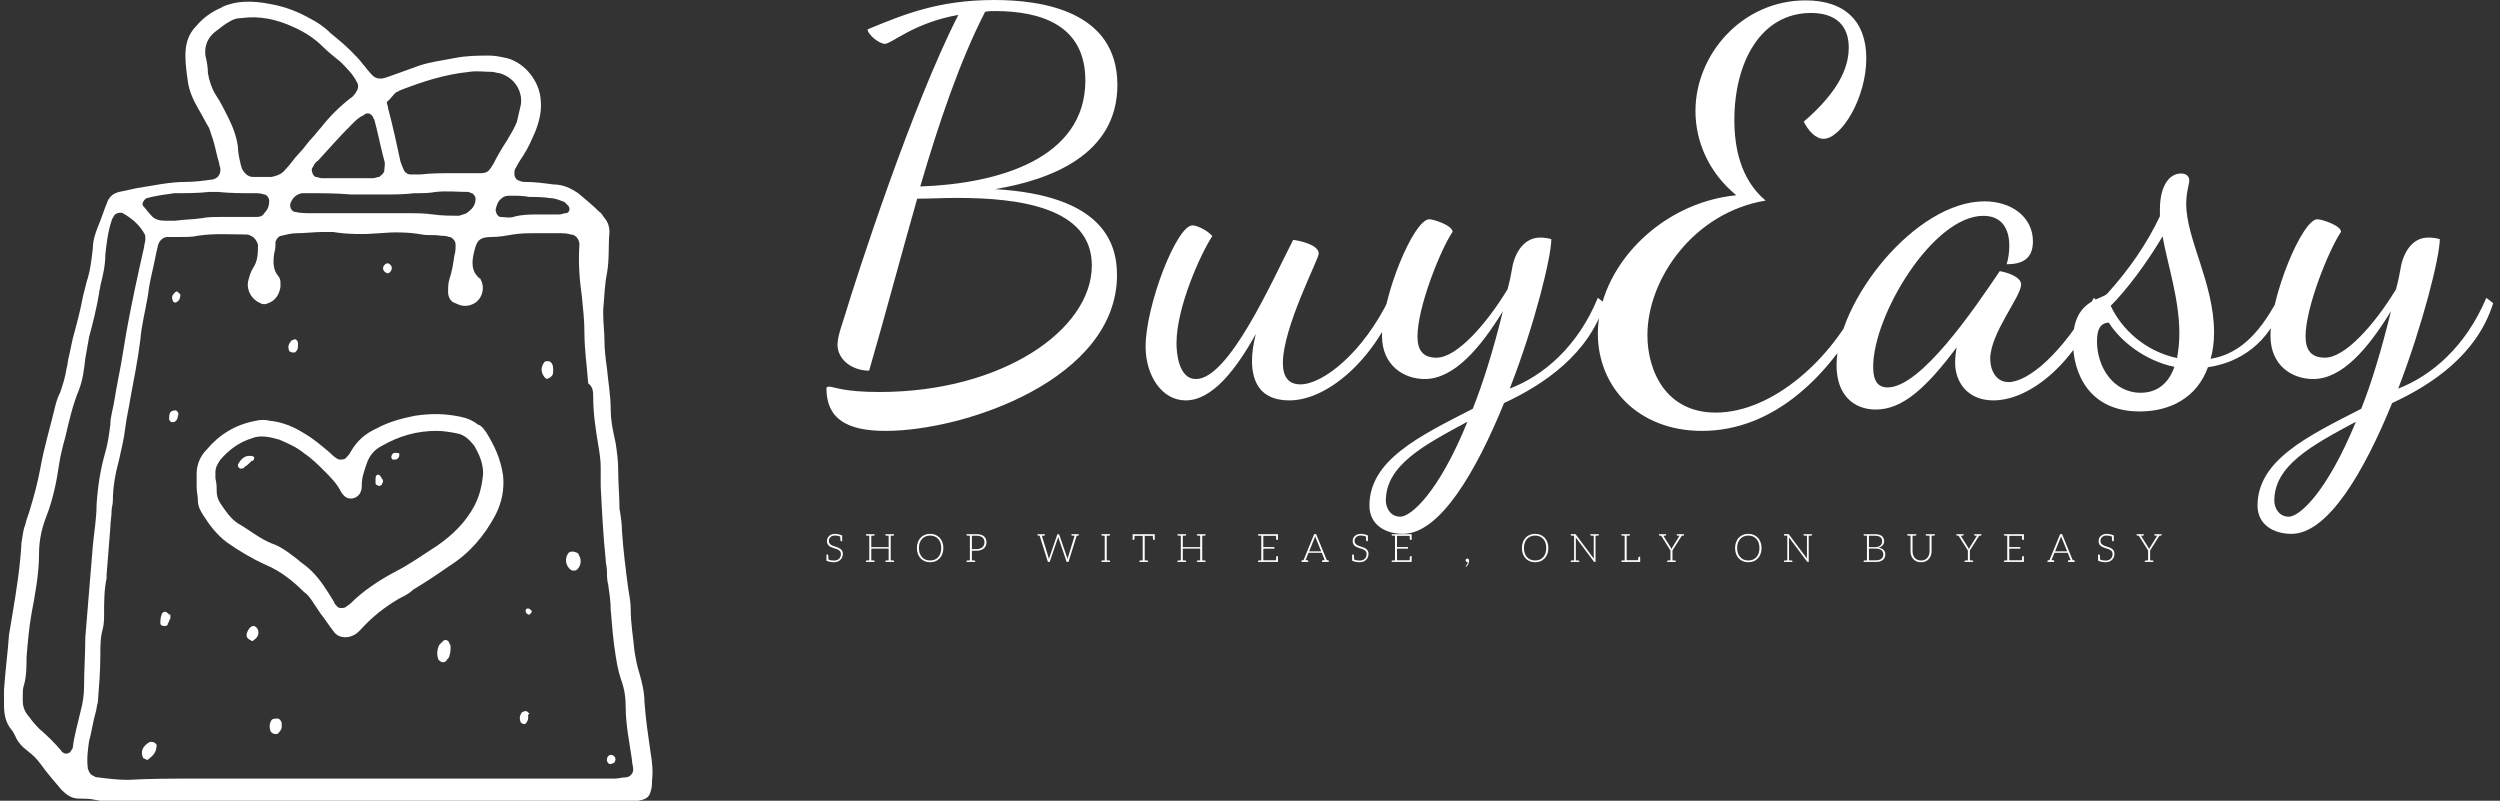 <svg data-v-423bf9ae="" xmlns="http://www.w3.org/2000/svg" viewBox="0 0 281 90" class="iconLeftSlogan"><rect x="0" y="0" width="281" height="90" fill="#333333" stroke="none"/><!----><!----><!----><g data-v-423bf9ae="" id="7b7c6266-971b-418e-80f1-7edcbd206782" fill="white" transform="matrix(4.286,0,0,4.286,91.692,-12)"><path d="M7.91 5.03C7.91 3.08 5.92 2.80 4.68 2.80C3.22 2.80 2.30 3.18 1.36 3.57C1.36 3.71 1.67 3.95 1.81 3.95C1.99 3.95 2.56 3.40 3.74 3.19C2.51 5.59 1.05 10.12 0.77 11.05C0.70 11.28 0.57 11.62 0.57 11.84C0.57 12.22 0.94 12.52 1.40 12.52C1.82 11.07 2.23 9.52 2.66 8.01C2.97 8.01 3.35 7.99 3.71 7.99C5.31 7.99 7.24 8.23 7.24 9.76C7.24 11.45 4.89 13.08 1.67 13.08C0.71 13.08 0.48 12.94 0.35 12.94C0.31 12.94 0.28 12.95 0.28 12.98C0.28 13.78 0.81 14.10 1.83 14.10C3.92 14.10 7.90 12.74 7.90 10.01C7.90 9.13 7.48 7.92 4.70 7.76C6.15 7.52 7.91 6.86 7.91 5.03ZM4.70 3.09C5.91 3.09 7.07 3.46 7.07 4.91C7.07 6.96 4.79 7.62 2.74 7.69C3.23 6.02 3.77 4.42 4.44 3.11C4.52 3.09 4.61 3.09 4.70 3.09ZM12.52 9.09C11.98 10.14 10.84 12.74 9.97 12.74C9.51 12.74 9.46 12.04 9.46 11.80C9.46 10.86 10.09 9.46 10.40 8.99C10.25 8.82 9.98 8.71 9.88 8.71C9.46 8.71 8.65 10.82 8.65 11.89C8.65 12.64 9.07 13.30 9.70 13.30C10.40 13.30 11.02 12.49 11.54 11.56C11.48 11.80 11.44 12.04 11.44 12.26C11.44 12.84 11.68 13.30 12.42 13.30C13.41 13.30 14.63 12.25 15.23 10.74L15.05 10.61C14.36 12.05 13.30 12.88 12.71 12.88C12.38 12.88 12.25 12.66 12.25 12.32C12.25 11.38 13.19 9.60 13.19 9.45C13.19 9.21 12.67 9.11 12.52 9.09ZM19.29 9.07C19.18 9.04 19.08 9.03 19.00 9.03C18.54 9.03 18.34 9.48 18.28 9.74C18.24 9.97 18.20 10.18 18.14 10.39C17.58 11.31 16.81 12.18 16.28 12.18C15.90 12.18 15.78 11.96 15.78 11.62C15.78 10.86 16.38 9.35 16.70 8.88C16.70 8.71 16.20 8.55 16.09 8.55C15.68 8.55 14.85 10.57 14.85 11.61C14.85 12.39 15.43 12.74 15.97 12.74C16.73 12.74 17.42 11.94 18.02 10.96C17.77 11.98 17.50 12.84 17.23 13.52C15.82 14.24 14.52 14.87 14.52 16.06C14.52 16.55 14.92 16.80 15.40 16.80C16.37 16.80 17.32 15.16 18.05 13.37C19.08 12.89 20.27 12.10 20.69 10.75L20.51 10.61C19.98 11.90 19.07 12.66 18.20 12.99C18.86 11.30 19.29 9.53 19.29 9.07ZM15.33 16.35C15.05 16.35 14.95 16.09 14.95 15.93C14.95 15.01 15.93 14.48 17.09 13.86C16.34 15.71 15.61 16.35 15.33 16.35ZM26.10 3.14C26.75 3.14 27.09 3.47 27.09 4.05C27.09 4.77 26.57 5.42 25.91 5.99C26.03 6.23 26.22 6.44 26.43 6.44C26.89 6.44 27.55 5.38 27.55 4.33C27.55 3.36 26.99 2.81 25.96 2.81C24.29 2.81 23.07 4.23 23.07 5.71C23.07 6.50 23.41 7.32 24.14 7.92C22.12 8.12 20.51 9.83 20.51 11.55C20.51 12.94 21.56 14.10 23.24 14.10C25.12 14.10 26.63 12.66 27.61 10.75L27.41 10.61C26.67 12.21 25.09 13.62 23.60 13.62C22.29 13.62 21.81 12.52 21.81 11.59C21.81 10.11 23.03 8.37 24.91 8.06C24.23 7.49 24.09 6.62 24.09 5.95C24.09 4.42 24.79 3.14 26.10 3.14ZM31.05 9.91C30.37 10.92 28.98 12.96 28.11 12.96C27.86 12.96 27.73 12.80 27.73 12.42C27.73 11.06 29.30 8.46 30.62 8.46C31.12 8.46 31.30 8.82 31.30 9.24C31.30 9.39 31.28 9.58 31.23 9.73C31.64 9.73 31.92 9.59 31.92 9.13C31.92 8.50 31.37 8.08 30.65 8.08C28.83 8.08 26.77 10.71 26.77 12.38C26.77 13.16 27.22 13.54 27.80 13.54C28.49 13.54 29.11 12.99 29.92 11.91C29.89 12.07 29.88 12.21 29.88 12.32C29.88 12.81 30.20 13.30 30.88 13.30C31.88 13.30 33.07 12.26 33.66 10.75L33.52 10.61C32.68 12.10 31.78 12.82 31.28 12.82C30.94 12.82 30.80 12.49 30.80 12.21C30.80 11.54 31.61 10.58 31.61 10.26C31.61 10.05 31.22 9.94 31.05 9.91ZM32.97 11.76C32.97 12.60 33.40 13.59 34.72 13.59C35.52 13.59 36.22 13.23 36.51 12.43C37.35 12.31 38.12 11.79 38.47 10.77L38.35 10.63C37.80 11.68 37.23 12.10 36.58 12.21C36.64 12.00 36.67 11.77 36.67 11.52C36.67 10.23 35.94 9.07 35.94 8.15C35.94 7.83 36.02 7.63 36.02 7.53C36.02 7.43 35.95 7.35 35.80 7.35C35.53 7.35 35.25 7.62 35.25 8.30L35.25 8.47C34.90 9.21 34.43 9.88 33.87 10.50C33.71 10.67 32.97 10.65 32.97 11.76ZM35.76 11.54C35.76 11.82 35.73 12.01 35.70 12.19C34.85 12.01 34.24 11.42 33.96 10.82C34.38 10.40 34.89 9.72 35.32 9.00C35.46 9.77 35.76 10.65 35.76 11.54ZM34.75 13.10C34.02 13.10 33.60 12.42 33.60 11.75C33.60 11.45 33.68 11.27 33.91 11.26C34.20 11.73 34.85 12.26 35.63 12.42C35.42 13.03 34.97 13.10 34.75 13.10ZM42.59 9.07C42.48 9.04 42.38 9.03 42.29 9.03C41.83 9.03 41.64 9.48 41.58 9.74C41.54 9.97 41.50 10.18 41.44 10.39C40.88 11.31 40.11 12.18 39.58 12.18C39.20 12.18 39.07 11.96 39.07 11.62C39.07 10.86 39.68 9.35 40.00 8.88C40.00 8.71 39.49 8.55 39.38 8.55C38.98 8.55 38.15 10.57 38.15 11.61C38.15 12.39 38.72 12.74 39.27 12.74C40.03 12.74 40.71 11.94 41.31 10.96C41.06 11.98 40.80 12.84 40.53 13.52C39.12 14.24 37.81 14.87 37.81 16.06C37.81 16.55 38.22 16.80 38.70 16.80C39.66 16.80 40.61 15.16 41.34 13.37C42.38 12.89 43.57 12.10 43.99 10.75L43.81 10.61C43.27 11.90 42.36 12.66 41.50 12.99C42.15 11.30 42.59 9.53 42.59 9.07ZM38.63 16.35C38.35 16.35 38.25 16.09 38.25 15.93C38.25 15.01 39.23 14.48 40.39 13.86C39.63 15.71 38.91 16.35 38.63 16.35Z"></path></g><!----><g data-v-423bf9ae="" id="eef774d6-38ba-4733-b677-16ff4692ea6e" transform="matrix(1.406,0,0,1.406,-33.151,-25.386)" stroke="none" fill="white"><path d="M75.6 78.3c-.2-1.4-.4-2.7-.5-4.1 0-.8-.2-1.6-.4-2.3-.2-.6-.3-1.2-.4-1.8-.1-1.1-.3-2.2-.3-3.3 0-.6-.1-1.1-.2-1.7-.2-1.5-.4-3.1-.5-4.6 0-.6-.1-1.2-.2-1.8 0-1-.1-2-.1-3 0-.8-.1-1.5-.2-2.2-.2-.9-.4-1.8-.4-2.7 0-1.1-.2-2.2-.3-3.3-.1-.7-.2-1.5-.2-2.2 0-.7-.1-1.4-.1-2.1v-.4c.1-1 .1-1.9.3-2.9.2-1.1.1-2.2.2-3.3 0-.4-.1-.7-.3-1-.2-.2-.3-.5-.5-.6-.5-.5-1.1-1-1.7-1.5-.6-.4-1.2-.7-2-.7-.7-.1-1.5-.2-2.2-.2-.2 0-.3 0-.5-.1-.2 0-.4-.3-.4-.5s0-.4.1-.5c.2-.4.4-.7.6-1 .4-.6.7-1.3 1-2 .3-.8.5-1.6.4-2.5-.1-1.4-1.2-2.9-2.7-3.3-.5-.1-.9-.2-1.4-.2-.9 0-1.8 0-2.8.2-1 .2-1.9.3-2.8.6-.8.3-1.7.6-2.5.9-.8.3-1.1.1-1.5-.4-.2-.2-.3-.4-.5-.6-.3-.4-.6-.7-1-1.1-.5-.5-1-.9-1.6-1.4-.5-.5-1.1-.9-1.7-1.2-.9-.5-1.9-.9-3-1.1-1-.2-2-.3-3-.1-.4.1-.8.2-1.1.4-.7.3-1.4.8-1.9 1.4-.7.7-.9 1.5-.9 2.4 0 .7.1 1.4.2 2.1.1.7.4 1.4.8 2.1.3.5.6 1.1.9 1.6l.3.9c.2.6.3 1.3.5 1.9 0 .2.1.3.1.5 0 .4-.2.7-.6.8-.7.1-1.5.2-2.2.2-1.3 0-2.6.3-3.9.5-.5.1-.9.2-1.4.3-.4.1-.7.3-.9.7-.3.7-.5 1.4-.8 2.1-.2.5-.4 1.1-.4 1.7-.1.9-.2 1.8-.5 2.7l-.3 1.2c-.2 1.1-.5 2.2-.8 3.3-.1.5-.2.9-.3 1.4-.1.3-.1.7-.2 1-.1.7-.3 1.3-.5 1.9-.2.4-.3.7-.4 1.1-.4 1.7-.9 3.3-1.2 5-.2 1.1-.5 2.2-.8 3.2-.1.4-.3.8-.4 1.3-.2.5-.2.9-.3 1.4-.1 1.9-.4 3.8-.7 5.6l-.3 1.8c-.1 1.4-.3 2.9-.4 4.4v1.2c0 .7.1 1.4.6 2 .1.1.2.3.3.5.2.5.6.9 1 1.2.4.3.7.6 1 1 .5.7 1.1 1.4 1.7 2.1.4.4.8.7 1.4.7.4 0 .9 0 1.3.1 1 .2 1.9.2 2.9.2H73.5c.5 0 1-.1 1.4-.2.4-.1.6-.3.7-.7.1-.3.1-.5.1-.8.1-.9 0-1.6-.1-2.2zm-9.7-44.5c0-.1 0-.1 0 0 .6 0 1.1 0 1.7.1.4 0 .8.2 1.1.3l.3.3c.2.2.1.6-.2.6-.2 0-.3.1-.5.1h-1.6c-.7 0-1.4 0-2.1.2-.3.1-.7 0-1 0-.2 0-.4-.3-.4-.6.1-.4.2-.7.5-.9.2-.2.5-.2.7-.2.5 0 1 0 1.5.1zm-10.6-8.4c.1 0 .2-.1.2-.1 1.8-.7 3.6-1.3 5.6-1.5.6-.1 1.2 0 1.8 0 .2 0 .4.1.6.1 1.4.4 1.9 1.7 1.7 2.6-.1.4-.2.9-.3 1.3-.2.5-.5 1-.8 1.5-.4.6-.8 1.3-1.1 1.9-.1.1-.1.2-.2.3-.2.3-.4.4-.8.4h-2.2c-.9 0-1.7 0-2.6.1h-.8c-.3 0-.5-.2-.6-.5-.1-.2-.1-.3-.2-.5-.3-1.4-.6-2.8-1-4.3 0-.2-.1-.3-.1-.5.3-.2.5-.6.8-.8zm1.4 8.1c.6 0 1.2 0 1.7-.1.9-.1 1.8 0 2.6 0 .1 0 .2.1.3.1.1 0 .3.3.3.4 0 .5-.2.8-.6 1.1-.2.2-.5.2-.7.3-.7 0-1.4 0-2.1-.1-.7-.1-1.3-.1-2-.1h-7.6c-.5 0-1 0-1.4-.1-.3 0-.5-.4-.4-.7.2-.5.5-.7.9-.8h.5c1.1 0 2.3 0 3.4.1h2.8c.7 0 1.5 0 2.3-.1zm-3.3-6.1c0 .1.1.2.1.2.3 1.1.5 2.2.8 3.3.1.3 0 .5 0 .8 0 .2-.3.4-.4.5-.2 0-.3.1-.5.1h-4.1c-.2 0-.3-.1-.5-.1-.2-.1-.3-.4-.3-.6 0-.1.1-.2.1-.2.1-.2.2-.4.4-.5.9-1 1.8-2 2.7-2.9.3-.3.6-.6.9-.7.3-.3.6-.2.8.1zm-12.6-1.8c-.3-.5-.5-1.1-.6-1.7 0-.5-.1-1-.2-1.4-.1-.8.2-1.5.9-2 .3-.2.6-.5 1-.7.3-.2.6-.3 1-.3 1.4-.2 2.8.1 4.1.7.9.4 1.7.9 2.4 1.6.4.4.9.8 1.4 1.2.5.5 1 1 1.3 1.6.2.3.1.6-.1.9-.1.1-.2.3-.4.4-.9.7-1.7 1.5-2.4 2.4-.2.2-.4.5-.6.7-.4.4-.7.9-1.1 1.3-.4.4-.7.9-1.1 1.3-.3.4-.7.5-1.1.6h-1.5c-.4 0-.7-.3-.9-.7 0-.1-.1-.3-.1-.4-.1-.4-.2-.9-.2-1.3-.1-.8-.4-1.6-.8-2.4-.3-.6-.6-1.2-1-1.8zm-5.5 8.3c.7-.2 1.5-.3 2.2-.4.9 0 1.9 0 2.8-.1h.7c1 .1 1.9.1 2.9.1.3 0 .5 0 .8.1.2 0 .4.3.4.5 0 .4-.1.7-.4 1-.1.2-.3.3-.6.3H41.2c-.5 0-1 0-1.5.1-.7.1-1.4.1-2.1.2h-.8c-.5 0-.9-.1-1.2-.5-.2-.2-.4-.5-.6-.7-.1-.2.1-.5.3-.6zm-5 39c0 .7-.1 1.4-.3 2.1-.2.9-.5 1.9-.6 2.8 0 .1-.1.2-.1.2-.1.3-.5.4-.7.2 0 0-.1 0-.1-.1-.5-.6-1.1-1.2-1.8-1.8-.4-.4-.7-.8-1-1.2-.2-.3-.3-.6-.3-1v-.5c0-.3 0-.5.1-.8.2-.7.2-1.5.2-2.2.1-1.2.2-2.4.4-3.5.3-1.6.6-3.2.6-4.8 0-1 .2-2 .6-3 .5-1.3.8-2.7 1-4.1.1-.7.3-1.5.5-2.2.3-1.3.6-2.6 1.1-3.8.3-.8.4-1.6.5-2.5.1-.6.2-1.1.3-1.7.3-1.1.6-2.3.8-3.5 0-.2.1-.4.1-.6.2-.8.4-1.6.4-2.5.1-.9.2-1.8.5-2.7 0-.1.1-.2.2-.4s.5-.3.7-.2c.7.4 1.3.9 1.7 1.6.1.1.1.3.1.5s-.1.4-.1.6c-.5 2.2-1 4.5-1.4 6.7l-.3 1.8c-.2 1.3-.5 2.6-.7 3.9-.1.6-.3 1.2-.3 1.8-.1.8-.2 1.5-.4 2.2-.4 1.4-.6 2.7-.7 4.2 0 1.1-.2 2.2-.3 3.3-.2 2.4-.4 4.8-.6 7.3 0 1.3-.1 2.6-.1 3.9zm43.3 7.3c-.3 0-.6.1-.9.1H39.1c-1.8 0-3.5 0-5.3.1-.8 0-1.6-.1-2.4-.2-.1 0-.2 0-.3-.1-.3-.1-.4-.3-.5-.6-.1-.8 0-1.5.1-2.2.2-.7.3-1.5.5-2.2.1-.3.1-.6.2-.9.1-1.3.2-2.5.2-3.8 0-.7 0-1.4.2-2.1.1-.4.1-.8.1-1.2 0-.9 0-1.9.2-2.8V64c.1-1.3.2-2.5.3-3.8 0-.4.1-.9.1-1.3 0-.3.1-.5.1-.8 0-1.1.2-2.2.5-3.3.2-.9.4-1.7.5-2.6.1-.8.3-1.6.4-2.3.3-1.6.6-3.1.8-4.7.1-1.2.4-2.3.6-3.5.1-.9.3-1.7.5-2.6.1-.5.2-1 .3-1.4.1-.4.4-.7.8-.7h1.1c.4 0 .9 0 1.3-.1 1.3-.2 2.6-.1 3.8-.1.1 0 .3 0 .4.1.3.1.5.4.6.7 0 .7 0 1.3-.4 1.9-.2.3-.3.7-.4 1.1-.1.7.3 1.4 1 1.7.2.1.4.1.6 0 .6-.2.9-.7 1-1.3v-.4c0-.2-.1-.4-.2-.5-.4-.5-.4-1.1-.3-1.8.1-.3.1-.6.1-.9.1-.3.3-.5.5-.5.4-.1.8-.2 1.2-.2.7 0 1.4-.1 2.1-.1h.8c1.2.2 2.5.2 3.7.1 1.1-.1 2.3-.1 3.4.1.5.1 1 0 1.5.1.2 0 .4 0 .7.1.2 0 .5.3.5.6s0 .6-.1.9c-.1.7-.2 1.3-.4 1.9-.1.3-.1.7-.1 1 0 .4.2.8.6.9.4.2.8.3 1.3.1.8-.3 1.1-1.3.7-2 0 0 0-.1-.1-.1-.7-.6-.6-1.4-.4-2.2.2-.8.4-1.1 1.4-1.1.6 0 1.1-.1 1.7-.2.6-.1 1.2-.1 1.8-.1h1.9c.3 0 .6 0 .9.1.4 0 .7.4.7.8-.1 1.4 0 2.8.2 4.2.1 1 .2 1.9.2 2.9 0 1.3.2 2.6.3 4 .4.3.4.7.4 1.1 0 1.3.2 2.6.4 3.8.1.6.2 1.2.2 1.8v1.5c.1 2 .2 4 .4 5.9 0 .3.1.6.1.9 0 .4 0 .7.1 1.1.1.7.2 1.3.2 2 .1 1.2.2 2.5.4 3.7.1.6.2 1.2.4 1.8.3.8.4 1.5.4 2.3 0 1.4.3 2.8.5 4.2 0 .3.1.5.1.8 0 .3-.3.6-.6.6z"></path><path d="M62.5 52.7c-.2-.3-.4-.6-.7-.7-.4-.3-.8-.5-1.3-.6-1.3-.3-2.5-.3-3.8-.1-1 .2-2.1.5-3 1-.9.4-1.6 1-2.1 1.9-.1.2-.3.4-.4.5-.1.1-.4.1-.5.1-.3-.1-.6-.4-.8-.6-.6-.5-1.3-1.1-2-1.5-.8-.5-1.7-.9-2.7-1-.4-.1-.8-.1-1.2 0-1.6.3-2.9 1.1-3.9 2.3-.5.5-.8 1.2-.8 1.9V57c0 .4.1.7.1 1.1 0 .4.2.8.4 1.1.5.8 1.1 1.6 1.9 2.2 1 .7 2 1.3 3.1 1.8 1.2.5 2.2 1.3 3.1 2.2.3.2.5.5.7.8l.6.9c.4.5.7 1 1.1 1.5.3.4.9.5 1.4.3.3-.1.5-.3.7-.5.9-1 1.9-1.8 3.1-2.5.4-.2.8-.4 1.1-.7 1-.6 1.9-1.2 2.9-1.9 1.6-1 2.8-2.4 3.7-4.1.5-1 .7-2 .6-3.1-.2-1.4-.7-2.4-1.3-3.4zm-1 5.8c-.7 1.3-1.7 2.3-3 3.2-1.1.7-2.2 1.5-3.4 2.1-1.3.7-2.5 1.5-3.5 2.5-.1.1-.3.2-.4.3-.2.1-.6.1-.7-.1-.1-.1-.2-.2-.2-.3-.2-.3-.3-.5-.5-.8-.5-.8-1.1-1.6-1.9-2.2-.3-.2-.6-.5-.9-.7-.5-.4-1.1-.8-1.7-1-1-.4-1.8-1.1-2.7-1.6-.6-.4-1-1-1.4-1.6-.2-.3-.3-.6-.3-1 0-.3 0-.6-.1-1v-.5c0-.4.2-.7.4-1 .7-.8 1.5-1.4 2.5-1.7.7-.3 1.5-.1 2.2.1.7.3 1.4.6 2 1.1.6.4 1.1.9 1.6 1.4.5.5 1 1 1.3 1.6.1.2.2.3.3.4.4.4 1.1.2 1.3-.3.1-.2.1-.4.1-.6 0-.6.2-1.1.4-1.7.2-.6.6-1.1 1.2-1.4 1.4-.8 2.8-1.2 4.4-1.2.5 0 1.1.1 1.6.2.6.1 1 .5 1.4 1 .4.7.7 1.4.7 2.2-.1 1.1-.3 1.8-.7 2.6zM59 69.3l-.3.3c-.2.4-.2.8-.1 1.1 0 .1.2.3.4.3.1 0 .3-.1.3-.2.1-.1.2-.2.2-.3.1-.3.1-.5.1-.7 0-.1 0-.2-.1-.3 0-.2-.3-.4-.5-.2zM69 62.3c-.3.4-.2 1 .2 1.3.1.1.4.1.5 0 .2-.2.3-.4.3-.7 0-.2-.1-.4-.2-.6-.3-.2-.7-.2-.8 0zM67.6 47c-.1-.1-.4-.1-.5 0-.3.4-.3.8 0 1.2.1.1.2.2.3.1.1 0 .2-.1.3-.2.1-.1.1-.3.1-.4 0-.3 0-.5-.2-.7zM35.5 77.4c-.5.3-.7.7-.5 1.2 0 .1.2.1.3.2.1 0 .1 0 .2-.1.4-.3.6-.6.6-1.1-.1-.2-.4-.3-.6-.2zM45.8 75.5c-.2 0-.4 0-.5.1-.2.3-.2.6-.1.9.1.2.4.3.6.2.2-.2.3-.4.3-.5v-.3c0-.2-.2-.4-.3-.4zM43.8 68.1c-.1 0-.2.1-.3.2-.2.3-.3.6-.1.8.1.1.2.1.3.2.1 0 .1 0 .2-.1.3-.2.4-.5.3-.8-.1-.2-.2-.3-.4-.3zM36.9 67c-.1-.1-.4 0-.4.2-.1.2-.1.5-.1.7 0 .1.1.2.3.2.1 0 .3 0 .3-.2.1-.1.1-.3.2-.4v-.3c-.1 0-.2-.1-.3-.2zM65.9 75.1c-.1-.1-.2-.2-.3-.2-.1 0-.3.1-.3.1-.2.3-.2.5-.1.8.1.1.3.2.4.1.1-.1.2-.3.2-.4v-.3l.1-.1zM47.2 46.2c.2-.2.2-.3.2-.6v-.1c0-.2-.2-.4-.3-.3-.1 0-.3.1-.3.2-.2.2-.2.5-.1.7 0 .1.4.2.5.1zM37.7 50.9c-.1-.1-.4 0-.5.1-.1.2-.1.3-.1.6 0 0 .1.2.2.2h.2c.2-.1.3-.3.3-.5.1-.2 0-.3-.1-.4zM37.8 41.4c-.1-.1-.2 0-.3.1-.2.2-.2.4-.1.6 0 .1.2.2.3.1.2-.1.3-.3.3-.6l-.2-.2zM72.4 78.4c-.1 0-.2.1-.2.1-.1.1-.1.2-.1.4.1.2.2.3.4.2.1 0 .2-.1.2-.1.2-.3 0-.6-.3-.6zM54.6 39.9c.1 0 .3-.2.3-.4s-.1-.3-.3-.4c-.2 0-.4.2-.4.4s.2.4.4.4zM65.8 66.7c-.2 0-.2.1-.2.2 0 .2.2.3.3.3.1-.1.2-.2.2-.3-.1-.1-.2-.2-.3-.2z"></path><path d="M43.9 54.6c-.1-.1-.2-.1-.4-.1-.4 0-.7.3-.9.7v.1c0 .1.2.3.3.2.1 0 .2 0 .2-.1.2-.1.4-.3.6-.5.2 0 .2-.2.2-.3zM53.8 56c-.1 0-.2.1-.2.3v.4c0 .1.2.2.3.2.1 0 .2-.1.2-.1 0-.1.1-.2.1-.2 0-.1 0-.2-.1-.3-.1-.2-.2-.3-.3-.3zM55 54.3c-.1.1-.2.3-.1.4 0 .1.1.1.2.1.2 0 .4-.1.4-.4v-.1s-.3-.1-.5 0z"></path></g><!----><g data-v-423bf9ae="" id="19b08b55-034c-495f-ad10-fdba18b7d845" fill="white" transform="matrix(0.315,0,0,0.315,92.64,58.808)"><path d="M6.43 9.91C6.29 9.65 6.09 9.39 5.85 9.21C5.61 9.03 5.36 8.88 5.07 8.75C4.77 8.62 4.45 8.51 4.14 8.41C3.84 8.32 3.53 8.20 3.23 8.11C2.94 7.99 2.67 7.87 2.44 7.71C2.20 7.56 2.02 7.38 1.88 7.15C1.74 6.93 1.65 6.65 1.65 6.31C1.65 6.06 1.71 5.82 1.81 5.59C1.90 5.35 2.04 5.15 2.23 4.97C2.41 4.79 2.63 4.65 2.91 4.55C3.19 4.45 3.50 4.40 3.86 4.40C4.54 4.40 5.15 4.51 5.71 4.75C5.75 5.54 5.78 5.99 5.78 6.06C5.80 6.29 5.88 6.41 6.08 6.41L6.41 6.41L6.41 4.38C5.53 4.00 4.69 3.81 3.86 3.81C3.40 3.81 3.00 3.88 2.63 4.02C2.27 4.16 1.97 4.34 1.74 4.58C1.50 4.82 1.30 5.08 1.18 5.39C1.05 5.70 0.99 6.02 0.99 6.36C0.99 6.78 1.06 7.14 1.20 7.42C1.34 7.70 1.54 7.92 1.78 8.12C2.02 8.32 2.27 8.46 2.56 8.58C2.86 8.71 3.18 8.82 3.49 8.92C3.79 9.02 4.09 9.11 4.40 9.21C4.69 9.31 4.96 9.45 5.19 9.60C5.43 9.76 5.61 9.94 5.75 10.16C5.89 10.39 5.96 10.68 5.96 11.03C5.96 11.35 5.91 11.66 5.80 11.94C5.68 12.22 5.53 12.46 5.32 12.67C5.11 12.88 4.84 13.05 4.54 13.16C4.23 13.29 3.88 13.33 3.49 13.33C2.70 13.33 2.04 13.20 1.51 12.95C1.50 12.75 1.50 12.54 1.48 12.32C1.47 12.10 1.47 11.91 1.46 11.76C1.44 11.61 1.44 11.52 1.44 11.51C1.43 11.28 1.33 11.17 1.13 11.17L0.80 11.17L0.80 13.02L0.80 13.20L0.80 13.38C1.65 13.75 2.53 13.93 3.46 13.93C3.96 13.93 4.41 13.85 4.80 13.69C5.19 13.54 5.53 13.31 5.80 13.05C6.06 12.78 6.29 12.46 6.43 12.10C6.57 11.73 6.64 11.34 6.64 10.92C6.64 10.51 6.57 10.18 6.43 9.91ZM24.63 4.44C24.81 4.42 24.91 4.34 24.91 4.19L24.91 3.92L23.73 3.92L23.00 3.92L21.83 3.92L21.83 4.19C21.83 4.34 21.92 4.42 22.11 4.44L22.23 4.44C22.30 4.44 22.41 4.45 22.55 4.45C22.69 4.45 22.83 4.47 23.00 4.47L23.00 8.53L16.80 8.53L16.80 4.47C16.97 4.47 17.12 4.45 17.26 4.45C17.40 4.45 17.50 4.44 17.57 4.44L17.71 4.44C17.89 4.42 17.98 4.34 17.98 4.19L17.98 3.92L16.80 3.92L16.09 3.92L14.90 3.92L14.90 4.19C14.90 4.34 14.99 4.42 15.18 4.44L15.32 4.44C15.39 4.44 15.48 4.45 15.62 4.45C15.76 4.45 15.92 4.47 16.09 4.47L16.09 13.26C15.92 13.26 15.76 13.27 15.62 13.27C15.48 13.27 15.39 13.29 15.32 13.29L15.18 13.29C14.99 13.30 14.90 13.38 14.90 13.54L14.90 13.82L16.09 13.82L16.80 13.82L17.98 13.82L17.98 13.54C17.98 13.38 17.89 13.30 17.71 13.29L17.57 13.29C17.50 13.29 17.40 13.27 17.26 13.27C17.12 13.27 16.97 13.26 16.80 13.26L16.80 9.07L23.00 9.07L23.00 13.26C22.83 13.26 22.69 13.27 22.55 13.27C22.41 13.27 22.30 13.29 22.23 13.29L22.11 13.29C21.92 13.30 21.83 13.38 21.83 13.54L21.83 13.82L23.00 13.82L23.73 13.82L24.91 13.82L24.91 13.54C24.91 13.38 24.81 13.30 24.63 13.29L24.50 13.29C24.43 13.29 24.32 13.27 24.18 13.27C24.04 13.27 23.90 13.26 23.73 13.26L23.73 4.47C23.90 4.47 24.04 4.45 24.18 4.45C24.32 4.45 24.43 4.44 24.50 4.44ZM42.52 8.86C42.52 8.11 42.39 7.41 42.17 6.79C41.94 6.17 41.62 5.64 41.20 5.19C40.78 4.75 40.29 4.40 39.72 4.16C39.14 3.92 38.49 3.79 37.79 3.79C37.09 3.79 36.46 3.92 35.88 4.16C35.31 4.40 34.80 4.75 34.38 5.19C33.96 5.64 33.64 6.17 33.42 6.79C33.19 7.41 33.07 8.11 33.07 8.86C33.07 9.63 33.19 10.33 33.42 10.95C33.64 11.56 33.96 12.10 34.38 12.54C34.80 12.99 35.31 13.33 35.88 13.57C36.46 13.80 37.09 13.93 37.79 13.93C38.49 13.93 39.14 13.80 39.72 13.57C40.29 13.33 40.78 12.99 41.20 12.54C41.62 12.10 41.94 11.56 42.17 10.95C42.39 10.33 42.52 9.63 42.52 8.86ZM41.76 8.86C41.76 9.56 41.68 10.18 41.48 10.72C41.29 11.27 41.02 11.75 40.67 12.12C40.32 12.50 39.90 12.81 39.41 13.01C38.92 13.20 38.39 13.30 37.79 13.30C37.20 13.30 36.67 13.20 36.18 13.01C35.69 12.81 35.27 12.50 34.92 12.12C34.57 11.75 34.29 11.27 34.09 10.72C33.89 10.18 33.81 9.56 33.81 8.86C33.81 8.18 33.89 7.55 34.09 7.00C34.29 6.45 34.57 5.98 34.92 5.60C35.27 5.22 35.69 4.91 36.18 4.72C36.67 4.52 37.20 4.41 37.79 4.41C38.39 4.41 38.92 4.52 39.41 4.72C39.90 4.91 40.32 5.22 40.67 5.60C41.02 5.98 41.29 6.45 41.48 7.00C41.68 7.55 41.76 8.18 41.76 8.86ZM57.02 4.68C56.43 4.17 55.55 3.92 54.39 3.92L51.98 3.92L50.79 3.92L50.79 4.19C50.79 4.34 50.89 4.42 51.07 4.44L51.21 4.44C51.28 4.44 51.38 4.45 51.52 4.45C51.66 4.45 51.81 4.47 51.98 4.47L51.98 13.26C51.81 13.26 51.66 13.27 51.52 13.27C51.38 13.27 51.28 13.29 51.21 13.29L51.07 13.29C50.89 13.30 50.79 13.38 50.79 13.54L50.79 13.82L51.98 13.82L52.70 13.82L53.87 13.82L53.87 13.54C53.87 13.38 53.77 13.30 53.59 13.29L53.47 13.29C53.40 13.29 53.28 13.27 53.14 13.27C53.00 13.27 52.86 13.26 52.70 13.26L52.70 9.83L54.39 9.83C54.94 9.83 55.43 9.74 55.86 9.60C56.29 9.45 56.66 9.25 56.97 8.99C57.27 8.72 57.51 8.41 57.67 8.05C57.83 7.69 57.90 7.29 57.90 6.86C57.90 5.92 57.61 5.18 57.02 4.68ZM56.99 7.81C56.87 8.11 56.69 8.36 56.45 8.57C56.21 8.78 55.92 8.95 55.57 9.07C55.22 9.20 54.82 9.25 54.39 9.25L52.70 9.25L52.70 4.48L54.39 4.48C55.31 4.48 56.01 4.69 56.49 5.10C56.95 5.50 57.19 6.09 57.19 6.85C57.19 7.20 57.12 7.52 56.99 7.81ZM90.27 3.92L89.73 3.92L89.68 3.92L88.21 3.92L88.21 4.19C88.21 4.34 88.30 4.42 88.48 4.44L88.61 4.44C88.66 4.44 88.76 4.45 88.90 4.45C89.04 4.45 89.18 4.47 89.35 4.47L86.97 12.24C86.94 12.33 86.91 12.43 86.90 12.54C86.88 12.66 86.86 12.75 86.83 12.87C86.80 12.75 86.79 12.63 86.76 12.53L86.67 12.24L83.87 4.10C83.85 4.05 83.82 3.99 83.78 3.96C83.73 3.93 83.68 3.92 83.61 3.92L83.41 3.92C83.34 3.92 83.29 3.93 83.24 3.98C83.20 4.02 83.16 4.05 83.15 4.10L80.35 12.25C80.32 12.35 80.29 12.43 80.26 12.54C80.23 12.64 80.22 12.75 80.19 12.88C80.18 12.78 80.15 12.67 80.12 12.54C80.11 12.43 80.08 12.33 80.05 12.24L77.67 4.47C77.84 4.47 77.98 4.45 78.11 4.45C78.23 4.45 78.32 4.44 78.37 4.44L78.48 4.44C78.67 4.42 78.76 4.34 78.76 4.19L78.76 3.92L77.29 3.92L76.71 3.92L76.10 3.92L76.10 4.19C76.10 4.34 76.20 4.42 76.38 4.44L76.48 4.44C76.52 4.44 76.57 4.45 76.64 4.45C76.71 4.45 76.79 4.47 76.87 4.47L79.83 13.82L80.46 13.82L83.40 5.22C83.44 5.11 83.47 5.00 83.50 4.87C83.52 5.00 83.55 5.11 83.59 5.22L86.52 13.82L87.16 13.82L90.10 4.47C90.19 4.47 90.26 4.45 90.33 4.45C90.40 4.45 90.45 4.44 90.50 4.44L90.59 4.44C90.78 4.42 90.86 4.34 90.86 4.19L90.86 3.92ZM101.72 4.44C101.91 4.42 101.99 4.34 101.99 4.19L101.99 3.91L100.81 3.91L100.10 3.91L98.91 3.91L98.91 4.19C98.91 4.34 99.01 4.42 99.19 4.44L99.33 4.44C99.40 4.44 99.50 4.45 99.64 4.45C99.78 4.45 99.93 4.47 100.10 4.47L100.10 13.26C99.93 13.26 99.78 13.27 99.64 13.27C99.50 13.27 99.40 13.29 99.33 13.29L99.19 13.29C99.01 13.30 98.91 13.38 98.91 13.54L98.91 13.82L100.10 13.82L100.81 13.82L101.99 13.82L101.99 13.54C101.99 13.38 101.91 13.30 101.72 13.29L101.58 13.29C101.51 13.29 101.42 13.27 101.28 13.27C101.14 13.27 100.98 13.26 100.81 13.26L100.81 4.47C100.98 4.47 101.14 4.45 101.28 4.45C101.42 4.45 101.51 4.44 101.58 4.44ZM117.85 3.92L117.66 3.92L110.36 3.92L110.15 3.92L110.05 3.92L110.05 5.96L110.40 5.96C110.60 5.96 110.68 5.85 110.70 5.63C110.70 5.53 110.73 5.17 110.75 4.52L113.65 4.52L113.65 13.26C113.48 13.26 113.34 13.27 113.20 13.27C113.06 13.27 112.95 13.29 112.88 13.29L112.76 13.29C112.57 13.30 112.48 13.38 112.48 13.54L112.48 13.82L113.65 13.82L114.37 13.82L115.56 13.82L115.56 13.54C115.56 13.38 115.46 13.30 115.28 13.29L115.14 13.29C115.07 13.29 114.97 13.27 114.83 13.27C114.69 13.27 114.53 13.26 114.37 13.26L114.37 4.52L117.25 4.52C117.29 5.24 117.31 5.60 117.31 5.63C117.32 5.85 117.42 5.96 117.61 5.96L117.95 5.96L117.95 3.92ZM135.79 4.44C135.97 4.42 136.07 4.34 136.07 4.19L136.07 3.92L134.89 3.92L134.16 3.92L132.99 3.92L132.99 4.19C132.99 4.34 133.08 4.42 133.27 4.44L133.39 4.44C133.46 4.44 133.57 4.45 133.71 4.45C133.85 4.45 133.99 4.47 134.16 4.47L134.16 8.53L127.96 8.53L127.96 4.47C128.13 4.47 128.28 4.45 128.42 4.45C128.56 4.45 128.66 4.44 128.73 4.44L128.87 4.44C129.05 4.42 129.14 4.34 129.14 4.19L129.14 3.92L127.96 3.92L127.25 3.92L126.06 3.92L126.06 4.19C126.06 4.34 126.15 4.42 126.34 4.44L126.48 4.44C126.55 4.44 126.64 4.45 126.78 4.45C126.92 4.45 127.08 4.47 127.25 4.47L127.25 13.26C127.08 13.26 126.92 13.27 126.78 13.27C126.64 13.27 126.55 13.29 126.48 13.29L126.34 13.29C126.15 13.30 126.06 13.38 126.06 13.54L126.06 13.82L127.25 13.82L127.96 13.82L129.14 13.82L129.14 13.54C129.14 13.38 129.05 13.30 128.87 13.29L128.73 13.29C128.66 13.29 128.56 13.27 128.42 13.27C128.28 13.27 128.13 13.26 127.96 13.26L127.96 9.07L134.16 9.07L134.16 13.26C133.99 13.26 133.85 13.27 133.71 13.27C133.57 13.27 133.46 13.29 133.39 13.29L133.27 13.29C133.08 13.30 132.99 13.38 132.99 13.54L132.99 13.82L134.16 13.82L134.89 13.82L136.07 13.82L136.07 13.54C136.07 13.38 135.97 13.30 135.79 13.29L135.66 13.29C135.59 13.29 135.48 13.27 135.34 13.27C135.20 13.27 135.06 13.26 134.89 13.26L134.89 4.47C135.06 4.47 135.20 4.45 135.34 4.45C135.48 4.45 135.59 4.44 135.66 4.44ZM155.97 3.92L154.78 3.92L154.78 4.19C154.78 4.34 154.88 4.42 155.06 4.44L155.20 4.44C155.27 4.44 155.37 4.45 155.51 4.45C155.65 4.45 155.81 4.47 155.97 4.47L155.97 13.26C155.81 13.26 155.65 13.27 155.51 13.27C155.37 13.27 155.27 13.29 155.20 13.29L155.06 13.29C154.88 13.30 154.80 13.38 154.80 13.54L154.80 13.82L155.97 13.82L161.91 13.82L161.91 13.22L161.91 11.76L161.56 11.76C161.36 11.76 161.28 11.89 161.27 12.11C161.27 12.14 161.25 12.19 161.25 12.29C161.25 12.39 161.25 12.53 161.24 12.74C161.22 12.95 161.21 13.09 161.21 13.22L156.69 13.22L156.69 9.09L160.64 9.09L160.64 8.51L156.69 8.51L156.69 4.51L161.21 4.51C161.24 5.12 161.27 5.50 161.27 5.63C161.28 5.85 161.36 5.96 161.56 5.96L161.91 5.96L161.91 4.51L161.91 3.92ZM179.79 13.22L179.33 13.17L175.55 3.91L174.83 3.91L171.04 13.17L170.59 13.22C170.41 13.23 170.32 13.33 170.32 13.50L170.32 13.82L170.77 13.82L171.07 13.82L171.32 13.82L171.42 13.82L172.73 13.82L172.73 13.50C172.73 13.31 172.62 13.23 172.41 13.22C172.40 13.22 172.37 13.20 172.33 13.20C172.28 13.20 172.23 13.19 172.13 13.19C172.03 13.19 171.91 13.19 171.77 13.17L172.75 10.75L172.82 10.57L177.55 10.57L177.62 10.75L178.60 13.17C178.46 13.19 178.35 13.19 178.25 13.19C178.15 13.19 178.08 13.20 178.04 13.20C178.00 13.20 177.97 13.22 177.95 13.22C177.74 13.23 177.63 13.31 177.63 13.50L177.63 13.82L178.95 13.82L179.05 13.82L179.31 13.82L179.59 13.82L180.05 13.82L180.05 13.50C180.05 13.33 179.97 13.23 179.79 13.22ZM174.99 5.22C175.01 5.14 175.06 5.04 175.08 4.94C175.11 4.84 175.15 4.75 175.18 4.63C175.21 4.75 175.25 4.84 175.28 4.94C175.31 5.04 175.35 5.12 175.38 5.21L177.34 10.04L173.04 10.04ZM194.01 9.91C193.87 9.65 193.68 9.39 193.44 9.21C193.20 9.03 192.95 8.88 192.65 8.75C192.36 8.62 192.04 8.51 191.73 8.41C191.42 8.32 191.11 8.20 190.82 8.11C190.53 7.99 190.26 7.87 190.02 7.71C189.78 7.56 189.60 7.38 189.46 7.15C189.32 6.93 189.24 6.65 189.24 6.31C189.24 6.06 189.29 5.82 189.39 5.59C189.49 5.35 189.63 5.15 189.81 4.97C189.99 4.79 190.22 4.65 190.50 4.55C190.78 4.45 191.09 4.40 191.45 4.40C192.12 4.40 192.74 4.51 193.30 4.75C193.34 5.54 193.37 5.99 193.37 6.06C193.38 6.29 193.47 6.41 193.66 6.41L194.00 6.41L194.00 4.38C193.12 4.00 192.28 3.81 191.45 3.81C190.99 3.81 190.58 3.88 190.22 4.02C189.85 4.16 189.56 4.34 189.32 4.58C189.08 4.82 188.89 5.08 188.76 5.39C188.64 5.70 188.58 6.02 188.58 6.36C188.58 6.78 188.65 7.14 188.79 7.42C188.93 7.70 189.13 7.92 189.36 8.12C189.60 8.32 189.85 8.46 190.15 8.58C190.44 8.71 190.76 8.82 191.07 8.92C191.38 9.02 191.67 9.11 191.98 9.21C192.28 9.31 192.54 9.45 192.78 9.60C193.02 9.76 193.20 9.94 193.34 10.16C193.48 10.39 193.55 10.68 193.55 11.03C193.55 11.35 193.49 11.66 193.38 11.94C193.27 12.22 193.12 12.46 192.91 12.67C192.70 12.88 192.43 13.05 192.12 13.16C191.81 13.29 191.46 13.33 191.07 13.33C190.29 13.33 189.63 13.20 189.10 12.95C189.08 12.75 189.08 12.54 189.07 12.32C189.06 12.10 189.06 11.91 189.04 11.76C189.03 11.61 189.03 11.52 189.03 11.51C189.01 11.28 188.92 11.17 188.72 11.17L188.38 11.17L188.38 13.02L188.38 13.20L188.38 13.38C189.24 13.75 190.12 13.93 191.04 13.93C191.55 13.93 192.00 13.85 192.39 13.69C192.78 13.54 193.12 13.31 193.38 13.05C193.65 12.78 193.87 12.46 194.01 12.10C194.15 11.73 194.22 11.34 194.22 10.92C194.22 10.51 194.15 10.18 194.01 9.91ZM203.67 3.92L202.48 3.92L202.48 4.19C202.48 4.34 202.58 4.42 202.76 4.44L202.90 4.44C202.97 4.44 203.07 4.45 203.21 4.45C203.35 4.45 203.50 4.47 203.67 4.47L203.67 13.26C203.50 13.26 203.35 13.27 203.21 13.27C203.07 13.27 202.97 13.29 202.90 13.29L202.76 13.29C202.58 13.30 202.50 13.38 202.50 13.54L202.50 13.82L203.67 13.82L209.61 13.82L209.61 13.22L209.61 11.76L209.26 11.76C209.06 11.76 208.98 11.89 208.96 12.11C208.96 12.14 208.95 12.19 208.95 12.29C208.95 12.39 208.95 12.53 208.94 12.74C208.92 12.95 208.91 13.09 208.91 13.22L204.39 13.22L204.39 9.09L208.33 9.09L208.33 8.51L204.39 8.51L204.39 4.51L208.91 4.51C208.94 5.12 208.96 5.50 208.96 5.63C208.98 5.85 209.06 5.96 209.26 5.96L209.61 5.96L209.61 4.51L209.61 3.92ZM228.87 13.23C228.87 13.41 228.91 13.57 229.03 13.68C229.14 13.79 229.29 13.85 229.46 13.85L229.57 13.85C229.60 13.85 229.63 13.83 229.66 13.82C229.64 13.99 229.60 14.14 229.54 14.29C229.49 14.45 229.42 14.57 229.35 14.70C229.28 14.83 229.21 14.94 229.14 15.02C229.07 15.11 229.00 15.19 228.96 15.23C228.94 15.25 228.93 15.27 228.91 15.30C228.90 15.33 228.89 15.33 228.89 15.36C228.89 15.40 228.90 15.44 228.94 15.48L229.05 15.58C229.21 15.43 229.36 15.29 229.49 15.11C229.61 14.92 229.73 14.74 229.82 14.55C229.92 14.35 229.98 14.15 230.03 13.96C230.09 13.76 230.10 13.58 230.10 13.38C230.10 13.16 230.05 12.98 229.94 12.84C229.82 12.70 229.67 12.63 229.47 12.63C229.29 12.63 229.15 12.70 229.04 12.81C228.93 12.92 228.87 13.06 228.87 13.23ZM258.40 8.86C258.40 8.11 258.27 7.41 258.05 6.79C257.82 6.17 257.50 5.64 257.08 5.19C256.66 4.75 256.17 4.40 255.60 4.16C255.02 3.92 254.37 3.79 253.67 3.79C252.97 3.79 252.34 3.92 251.76 4.16C251.19 4.40 250.68 4.75 250.26 5.19C249.84 5.64 249.52 6.17 249.30 6.79C249.07 7.41 248.95 8.11 248.95 8.86C248.95 9.63 249.07 10.33 249.30 10.95C249.52 11.56 249.84 12.10 250.26 12.54C250.68 12.99 251.19 13.33 251.76 13.57C252.34 13.80 252.97 13.93 253.67 13.93C254.37 13.93 255.02 13.80 255.60 13.57C256.17 13.33 256.66 12.99 257.08 12.54C257.50 12.10 257.82 11.56 258.05 10.95C258.27 10.33 258.40 9.63 258.40 8.86ZM257.64 8.86C257.64 9.56 257.56 10.18 257.36 10.72C257.17 11.27 256.90 11.75 256.55 12.12C256.20 12.50 255.78 12.81 255.29 13.01C254.80 13.20 254.27 13.30 253.67 13.30C253.08 13.30 252.55 13.20 252.06 13.01C251.57 12.81 251.15 12.50 250.80 12.12C250.45 11.75 250.17 11.27 249.97 10.72C249.77 10.18 249.69 9.56 249.69 8.86C249.69 8.18 249.77 7.55 249.97 7.00C250.17 6.45 250.45 5.98 250.80 5.60C251.15 5.22 251.57 4.91 252.06 4.72C252.55 4.52 253.08 4.41 253.67 4.41C254.27 4.41 254.80 4.52 255.29 4.72C255.78 4.91 256.20 5.22 256.55 5.60C256.90 5.98 257.17 6.45 257.36 7.00C257.56 7.55 257.64 8.18 257.64 8.86ZM275.23 3.92L274.60 3.92L273.38 3.92L273.38 4.19C273.38 4.34 273.48 4.42 273.66 4.44L273.80 4.44C273.87 4.44 273.98 4.45 274.12 4.45C274.26 4.45 274.43 4.47 274.60 4.47L274.60 12.22C274.60 12.35 274.60 12.49 274.61 12.63L268.20 4.05C268.16 3.99 268.13 3.95 268.09 3.93C268.04 3.92 268.00 3.91 267.93 3.91L267.58 3.91L266.39 3.91L266.39 4.19C266.39 4.34 266.49 4.42 266.67 4.44L266.81 4.44C266.88 4.44 266.98 4.45 267.12 4.45C267.26 4.45 267.41 4.47 267.58 4.47L267.58 13.26C267.41 13.26 267.26 13.27 267.12 13.27C266.98 13.27 266.88 13.29 266.81 13.29L266.67 13.29C266.49 13.30 266.39 13.38 266.39 13.54L266.39 13.82L267.58 13.82L268.20 13.82L269.42 13.82L269.42 13.54C269.42 13.38 269.32 13.30 269.14 13.29L269.00 13.29C268.93 13.29 268.80 13.27 268.66 13.27C268.52 13.27 268.37 13.26 268.20 13.26L268.20 5.49C268.20 5.36 268.20 5.22 268.18 5.08L274.62 13.68C274.69 13.78 274.76 13.82 274.88 13.82L275.23 13.82L275.23 4.47C275.39 4.47 275.53 4.45 275.67 4.45C275.81 4.45 275.93 4.44 276.00 4.44L276.12 4.44C276.30 4.42 276.40 4.34 276.40 4.19L276.40 3.92ZM290.81 11.97C290.61 11.97 290.53 12.08 290.51 12.31C290.51 12.32 290.51 12.38 290.50 12.43C290.49 12.49 290.49 12.59 290.47 12.71C290.46 12.84 290.44 13.01 290.43 13.20L286.34 13.20L286.34 4.47C286.51 4.47 286.65 4.45 286.79 4.45C286.93 4.45 287.04 4.44 287.11 4.44L287.24 4.44C287.42 4.42 287.52 4.34 287.52 4.19L287.52 3.92L286.34 3.92L285.63 3.92L284.44 3.92L284.44 4.19C284.44 4.34 284.54 4.42 284.72 4.44L284.86 4.44C284.93 4.44 285.03 4.45 285.17 4.45C285.31 4.45 285.46 4.47 285.63 4.47L285.63 13.26C285.46 13.26 285.31 13.27 285.17 13.27C285.03 13.27 284.93 13.29 284.86 13.29L284.72 13.29C284.54 13.30 284.44 13.38 284.44 13.54L284.44 13.82L285.63 13.82L290.91 13.82L291.03 13.82L291.16 13.82L291.16 13.55L291.16 12.99L291.16 11.97L290.88 11.97ZM306.35 3.92L306.28 3.92L305.72 3.92L305.61 3.92L304.21 3.92L304.21 4.19C304.21 4.34 304.30 4.42 304.49 4.44L304.60 4.44C304.65 4.44 304.72 4.45 304.84 4.45C304.95 4.45 305.07 4.47 305.21 4.47L302.62 8.64C302.55 8.75 302.50 8.85 302.46 8.95C302.41 9.04 302.37 9.16 302.33 9.25C302.29 9.16 302.25 9.04 302.20 8.95C302.16 8.85 302.11 8.75 302.04 8.64L299.43 4.47C299.57 4.47 299.70 4.45 299.81 4.45C299.92 4.45 300.01 4.44 300.06 4.44L300.16 4.44C300.34 4.42 300.44 4.34 300.44 4.19L300.44 3.92L299.04 3.92L298.93 3.92L298.37 3.92L298.30 3.92L297.85 3.92L297.85 4.19C297.85 4.34 297.95 4.42 298.13 4.44C298.37 4.45 298.55 4.47 298.65 4.47L301.97 9.73L301.97 13.26C301.80 13.26 301.64 13.27 301.50 13.27C301.36 13.27 301.27 13.29 301.20 13.29L301.07 13.29C300.89 13.30 300.79 13.38 300.79 13.54L300.79 13.82L301.97 13.82L302.68 13.82L303.86 13.82L303.86 13.54C303.86 13.38 303.77 13.30 303.59 13.29L303.45 13.29C303.38 13.29 303.28 13.27 303.14 13.27C303.00 13.27 302.85 13.26 302.68 13.26L302.68 9.73L306.00 4.47C306.11 4.47 306.28 4.45 306.52 4.44C306.70 4.42 306.80 4.34 306.80 4.19L306.80 3.92ZM334.47 8.86C334.47 8.11 334.35 7.41 334.12 6.79C333.90 6.17 333.58 5.64 333.16 5.19C332.74 4.75 332.25 4.40 331.67 4.16C331.10 3.92 330.44 3.79 329.74 3.79C329.04 3.79 328.41 3.92 327.84 4.16C327.26 4.40 326.76 4.75 326.34 5.19C325.92 5.64 325.60 6.17 325.37 6.79C325.15 7.41 325.02 8.11 325.02 8.86C325.02 9.63 325.15 10.33 325.37 10.95C325.60 11.56 325.92 12.10 326.34 12.54C326.76 12.99 327.26 13.33 327.84 13.57C328.41 13.80 329.04 13.93 329.74 13.93C330.44 13.93 331.10 13.80 331.67 13.57C332.25 13.33 332.74 12.99 333.16 12.54C333.58 12.10 333.90 11.56 334.12 10.95C334.35 10.33 334.47 9.63 334.47 8.86ZM333.72 8.86C333.72 9.56 333.63 10.18 333.44 10.72C333.24 11.27 332.98 11.75 332.63 12.12C332.28 12.50 331.86 12.81 331.37 13.01C330.88 13.20 330.34 13.30 329.74 13.30C329.15 13.30 328.62 13.20 328.13 13.01C327.64 12.81 327.22 12.50 326.87 12.12C326.52 11.75 326.24 11.27 326.05 10.72C325.85 10.18 325.77 9.56 325.77 8.86C325.77 8.18 325.85 7.55 326.05 7.00C326.24 6.45 326.52 5.98 326.87 5.60C327.22 5.22 327.64 4.91 328.13 4.72C328.62 4.52 329.15 4.41 329.74 4.41C330.34 4.41 330.88 4.52 331.37 4.72C331.86 4.91 332.28 5.22 332.63 5.60C332.98 5.98 333.24 6.45 333.44 7.00C333.63 7.55 333.72 8.18 333.72 8.86ZM351.30 3.92L350.67 3.92L349.45 3.92L349.45 4.19C349.45 4.34 349.55 4.42 349.73 4.44L349.87 4.44C349.94 4.44 350.06 4.45 350.20 4.45C350.34 4.45 350.50 4.47 350.67 4.47L350.67 12.22C350.67 12.35 350.67 12.49 350.69 12.63L344.27 4.05C344.23 3.99 344.20 3.95 344.16 3.93C344.12 3.92 344.08 3.91 344.01 3.91L343.66 3.91L342.47 3.91L342.47 4.19C342.47 4.34 342.57 4.42 342.75 4.44L342.89 4.44C342.96 4.44 343.06 4.45 343.20 4.45C343.34 4.45 343.49 4.47 343.66 4.47L343.66 13.26C343.49 13.26 343.34 13.27 343.20 13.27C343.06 13.27 342.96 13.29 342.89 13.29L342.75 13.29C342.57 13.30 342.47 13.38 342.47 13.54L342.47 13.82L343.66 13.82L344.27 13.82L345.49 13.82L345.49 13.54C345.49 13.38 345.39 13.30 345.21 13.29L345.07 13.29C345.00 13.29 344.88 13.27 344.74 13.27C344.60 13.27 344.44 13.26 344.27 13.26L344.27 5.49C344.27 5.36 344.27 5.22 344.26 5.08L350.70 13.68C350.77 13.78 350.84 13.82 350.95 13.82L351.30 13.82L351.30 4.47C351.47 4.47 351.61 4.45 351.75 4.45C351.89 4.45 352.00 4.44 352.07 4.44L352.20 4.44C352.38 4.42 352.48 4.34 352.48 4.19L352.48 3.92ZM378.00 9.52C377.58 9.11 376.98 8.86 376.19 8.75C376.52 8.67 376.80 8.55 377.05 8.40C377.30 8.25 377.52 8.08 377.69 7.87C377.86 7.66 378.00 7.43 378.08 7.20C378.17 6.96 378.22 6.71 378.22 6.44C378.22 6.05 378.14 5.68 378.01 5.38C377.89 5.07 377.68 4.80 377.41 4.58C377.15 4.37 376.81 4.20 376.39 4.09C375.97 3.98 375.48 3.92 374.92 3.92L372.08 3.92L370.89 3.92L370.89 4.19C370.89 4.34 370.99 4.42 371.17 4.44L371.31 4.44C371.38 4.44 371.48 4.45 371.62 4.45C371.76 4.45 371.91 4.47 372.08 4.47L372.08 13.26C371.91 13.26 371.76 13.27 371.62 13.27C371.48 13.27 371.38 13.29 371.31 13.29L371.17 13.29C370.99 13.30 370.90 13.38 370.90 13.54L370.90 13.82L372.08 13.82L375.28 13.82C375.82 13.82 376.28 13.76 376.70 13.64C377.12 13.51 377.47 13.34 377.75 13.10C378.03 12.87 378.25 12.59 378.41 12.25C378.56 11.91 378.63 11.54 378.63 11.12C378.63 10.46 378.42 9.93 378.00 9.52ZM372.79 4.48L374.92 4.48C375.80 4.48 376.46 4.66 376.88 5.00C377.30 5.35 377.51 5.84 377.51 6.51C377.51 6.76 377.47 7.03 377.37 7.27C377.27 7.50 377.12 7.71 376.91 7.91C376.70 8.11 376.43 8.26 376.11 8.37C375.79 8.48 375.40 8.55 374.93 8.55L372.79 8.55ZM377.24 12.68C376.80 13.06 376.14 13.24 375.27 13.24L372.79 13.24L372.79 9.07L375.28 9.07C375.70 9.07 376.07 9.11 376.39 9.21C376.71 9.31 376.99 9.45 377.22 9.62C377.44 9.80 377.61 10.00 377.73 10.25C377.85 10.50 377.92 10.79 377.92 11.10C377.92 11.79 377.69 12.31 377.24 12.68ZM395.14 3.92L394.42 3.92L393.06 3.92L393.06 4.19C393.06 4.34 393.16 4.42 393.34 4.44L393.51 4.44C393.61 4.44 393.75 4.45 393.92 4.45C394.09 4.45 394.25 4.47 394.42 4.47L394.42 10.04C394.42 10.50 394.35 10.92 394.21 11.33C394.07 11.73 393.88 12.08 393.61 12.38C393.34 12.67 393.04 12.89 392.66 13.06C392.28 13.23 391.86 13.31 391.38 13.31C390.91 13.31 390.47 13.23 390.10 13.06C389.72 12.89 389.40 12.66 389.14 12.36C388.88 12.07 388.70 11.72 388.56 11.33C388.42 10.93 388.35 10.50 388.35 10.04L388.35 4.47C388.51 4.47 388.68 4.45 388.85 4.45C389.02 4.45 389.16 4.44 389.26 4.44L389.42 4.44C389.61 4.42 389.70 4.34 389.70 4.19L389.70 3.92L388.35 3.92L387.63 3.92L386.46 3.92L386.46 4.19C386.46 4.34 386.54 4.42 386.72 4.44L386.86 4.44C386.93 4.44 387.03 4.45 387.17 4.45C387.31 4.45 387.46 4.47 387.63 4.47L387.63 10.04C387.63 10.58 387.72 11.09 387.88 11.56C388.05 12.04 388.30 12.46 388.63 12.81C388.95 13.16 389.35 13.44 389.82 13.64C390.28 13.83 390.81 13.93 391.38 13.93C391.96 13.93 392.48 13.83 392.94 13.64C393.40 13.44 393.81 13.16 394.13 12.81C394.45 12.46 394.70 12.04 394.87 11.56C395.04 11.09 395.14 10.58 395.14 10.04L395.14 4.47C395.30 4.47 395.44 4.45 395.58 4.45C395.72 4.45 395.84 4.44 395.91 4.44L396.03 4.44C396.21 4.42 396.31 4.34 396.31 4.19L396.31 3.92ZM412.47 3.92L412.40 3.92L411.84 3.92L411.73 3.92L410.33 3.92L410.33 4.19C410.33 4.34 410.42 4.42 410.61 4.44L410.72 4.44C410.77 4.44 410.84 4.45 410.96 4.45C411.07 4.45 411.19 4.47 411.33 4.47L408.74 8.64C408.67 8.75 408.62 8.85 408.58 8.95C408.53 9.04 408.49 9.16 408.45 9.25C408.41 9.16 408.37 9.04 408.32 8.95C408.28 8.85 408.23 8.75 408.16 8.64L405.55 4.47C405.69 4.47 405.82 4.45 405.93 4.45C406.04 4.45 406.13 4.44 406.18 4.44L406.28 4.44C406.46 4.42 406.56 4.34 406.56 4.19L406.56 3.92L405.16 3.92L405.05 3.92L404.49 3.92L404.42 3.92L403.97 3.92L403.97 4.19C403.97 4.34 404.07 4.42 404.25 4.44C404.49 4.45 404.67 4.47 404.77 4.47L408.09 9.73L408.09 13.26C407.92 13.26 407.76 13.27 407.62 13.27C407.48 13.27 407.39 13.29 407.32 13.29L407.19 13.29C407.01 13.30 406.91 13.38 406.91 13.54L406.91 13.82L408.09 13.82L408.80 13.82L409.98 13.82L409.98 13.54C409.98 13.38 409.89 13.30 409.71 13.29L409.57 13.29C409.50 13.29 409.40 13.27 409.26 13.27C409.12 13.27 408.97 13.26 408.80 13.26L408.80 9.73L412.12 4.47C412.23 4.47 412.40 4.45 412.64 4.44C412.82 4.42 412.92 4.34 412.92 4.19L412.92 3.92ZM422.14 3.92L420.95 3.92L420.95 4.19C420.95 4.34 421.05 4.42 421.23 4.44L421.37 4.44C421.44 4.44 421.54 4.45 421.68 4.45C421.82 4.45 421.97 4.47 422.14 4.47L422.14 13.26C421.97 13.26 421.82 13.27 421.68 13.27C421.54 13.27 421.44 13.29 421.37 13.29L421.23 13.29C421.05 13.30 420.97 13.38 420.97 13.54L420.97 13.82L422.14 13.82L428.08 13.82L428.08 13.22L428.08 11.76L427.73 11.76C427.53 11.76 427.45 11.89 427.43 12.11C427.43 12.14 427.42 12.19 427.42 12.29C427.42 12.39 427.42 12.53 427.41 12.74C427.39 12.95 427.38 13.09 427.38 13.22L422.86 13.22L422.86 9.09L426.80 9.09L426.80 8.51L422.86 8.51L422.86 4.51L427.38 4.51C427.41 5.12 427.43 5.50 427.43 5.63C427.45 5.85 427.53 5.96 427.73 5.96L428.08 5.96L428.08 4.51L428.08 3.92ZM445.96 13.22L445.49 13.17L441.71 3.91L441.00 3.91L437.21 13.17L436.76 13.22C436.58 13.23 436.49 13.33 436.49 13.50L436.49 13.82L436.94 13.82L437.23 13.82L437.49 13.82L437.58 13.82L438.90 13.82L438.90 13.50C438.90 13.31 438.79 13.23 438.58 13.22C438.56 13.22 438.54 13.20 438.49 13.20C438.45 13.20 438.40 13.19 438.30 13.19C438.20 13.19 438.07 13.19 437.93 13.17L438.91 10.75L438.98 10.57L443.72 10.57L443.79 10.75L444.77 13.17C444.63 13.19 444.51 13.19 444.42 13.19C444.32 13.19 444.25 13.20 444.21 13.20C444.16 13.20 444.14 13.22 444.12 13.22C443.91 13.23 443.80 13.31 443.80 13.50L443.80 13.82L445.12 13.82L445.21 13.82L445.48 13.82L445.76 13.82L446.22 13.82L446.22 13.50C446.22 13.33 446.14 13.23 445.96 13.22ZM441.15 5.22C441.18 5.14 441.22 5.04 441.25 4.94C441.28 4.84 441.32 4.75 441.35 4.63C441.38 4.75 441.42 4.84 441.45 4.94C441.48 5.04 441.52 5.12 441.55 5.21L443.51 10.04L439.21 10.04ZM460.18 9.91C460.04 9.65 459.84 9.39 459.61 9.21C459.37 9.03 459.12 8.88 458.82 8.75C458.53 8.62 458.21 8.51 457.90 8.41C457.59 8.32 457.28 8.20 456.99 8.11C456.69 7.99 456.43 7.87 456.19 7.71C455.95 7.56 455.77 7.38 455.63 7.15C455.49 6.93 455.41 6.65 455.41 6.31C455.41 6.06 455.46 5.82 455.56 5.59C455.66 5.35 455.80 5.15 455.98 4.97C456.16 4.79 456.39 4.65 456.67 4.55C456.95 4.45 457.25 4.40 457.62 4.40C458.29 4.40 458.91 4.51 459.47 4.75C459.51 5.54 459.54 5.99 459.54 6.06C459.55 6.29 459.63 6.41 459.83 6.41L460.17 6.41L460.17 4.38C459.28 4.00 458.44 3.81 457.62 3.81C457.16 3.81 456.75 3.88 456.39 4.02C456.02 4.16 455.73 4.34 455.49 4.58C455.25 4.82 455.06 5.08 454.93 5.39C454.80 5.70 454.75 6.02 454.75 6.36C454.75 6.78 454.82 7.14 454.96 7.42C455.10 7.70 455.29 7.92 455.53 8.12C455.77 8.32 456.02 8.46 456.32 8.58C456.61 8.71 456.93 8.82 457.24 8.92C457.55 9.02 457.84 9.11 458.15 9.21C458.44 9.31 458.71 9.45 458.95 9.60C459.19 9.76 459.37 9.94 459.51 10.16C459.65 10.39 459.72 10.68 459.72 11.03C459.72 11.35 459.66 11.66 459.55 11.94C459.44 12.22 459.28 12.46 459.07 12.67C458.86 12.88 458.60 13.05 458.29 13.16C457.98 13.29 457.63 13.33 457.24 13.33C456.46 13.33 455.80 13.20 455.27 12.95C455.25 12.75 455.25 12.54 455.24 12.32C455.22 12.10 455.22 11.91 455.21 11.76C455.20 11.61 455.20 11.52 455.20 11.51C455.18 11.28 455.08 11.17 454.89 11.17L454.55 11.17L454.55 13.02L454.55 13.20L454.55 13.38C455.41 13.75 456.29 13.93 457.21 13.93C457.72 13.93 458.16 13.85 458.56 13.69C458.95 13.54 459.28 13.31 459.55 13.05C459.82 12.78 460.04 12.46 460.18 12.10C460.32 11.73 460.39 11.34 460.39 10.92C460.39 10.51 460.32 10.18 460.18 9.91ZM476.78 3.92L476.71 3.92L476.15 3.92L476.04 3.92L474.64 3.92L474.64 4.19C474.64 4.34 474.74 4.42 474.92 4.44L475.03 4.44C475.09 4.44 475.16 4.45 475.27 4.45C475.38 4.45 475.51 4.47 475.65 4.47L473.06 8.64C472.99 8.75 472.93 8.85 472.89 8.95C472.85 9.04 472.81 9.16 472.77 9.25C472.72 9.16 472.68 9.04 472.64 8.95C472.60 8.85 472.54 8.75 472.47 8.64L469.87 4.47C470.01 4.47 470.13 4.45 470.25 4.45C470.36 4.45 470.44 4.44 470.50 4.44L470.60 4.44C470.78 4.42 470.88 4.34 470.88 4.19L470.88 3.92L469.48 3.92L469.36 3.92L468.80 3.92L468.73 3.92L468.29 3.92L468.29 4.19C468.29 4.34 468.38 4.42 468.57 4.44C468.80 4.45 468.99 4.47 469.08 4.47L472.40 9.73L472.40 13.26C472.23 13.26 472.08 13.27 471.94 13.27C471.80 13.27 471.70 13.29 471.63 13.29L471.51 13.29C471.32 13.30 471.23 13.38 471.23 13.54L471.23 13.82L472.40 13.82L473.12 13.82L474.29 13.82L474.29 13.54C474.29 13.38 474.21 13.30 474.03 13.29L473.89 13.29C473.82 13.29 473.72 13.27 473.58 13.27C473.44 13.27 473.28 13.26 473.12 13.26L473.12 9.73L476.43 4.47C476.55 4.47 476.71 4.45 476.95 4.44C477.13 4.42 477.23 4.34 477.23 4.19L477.23 3.92Z"></path></g></svg>